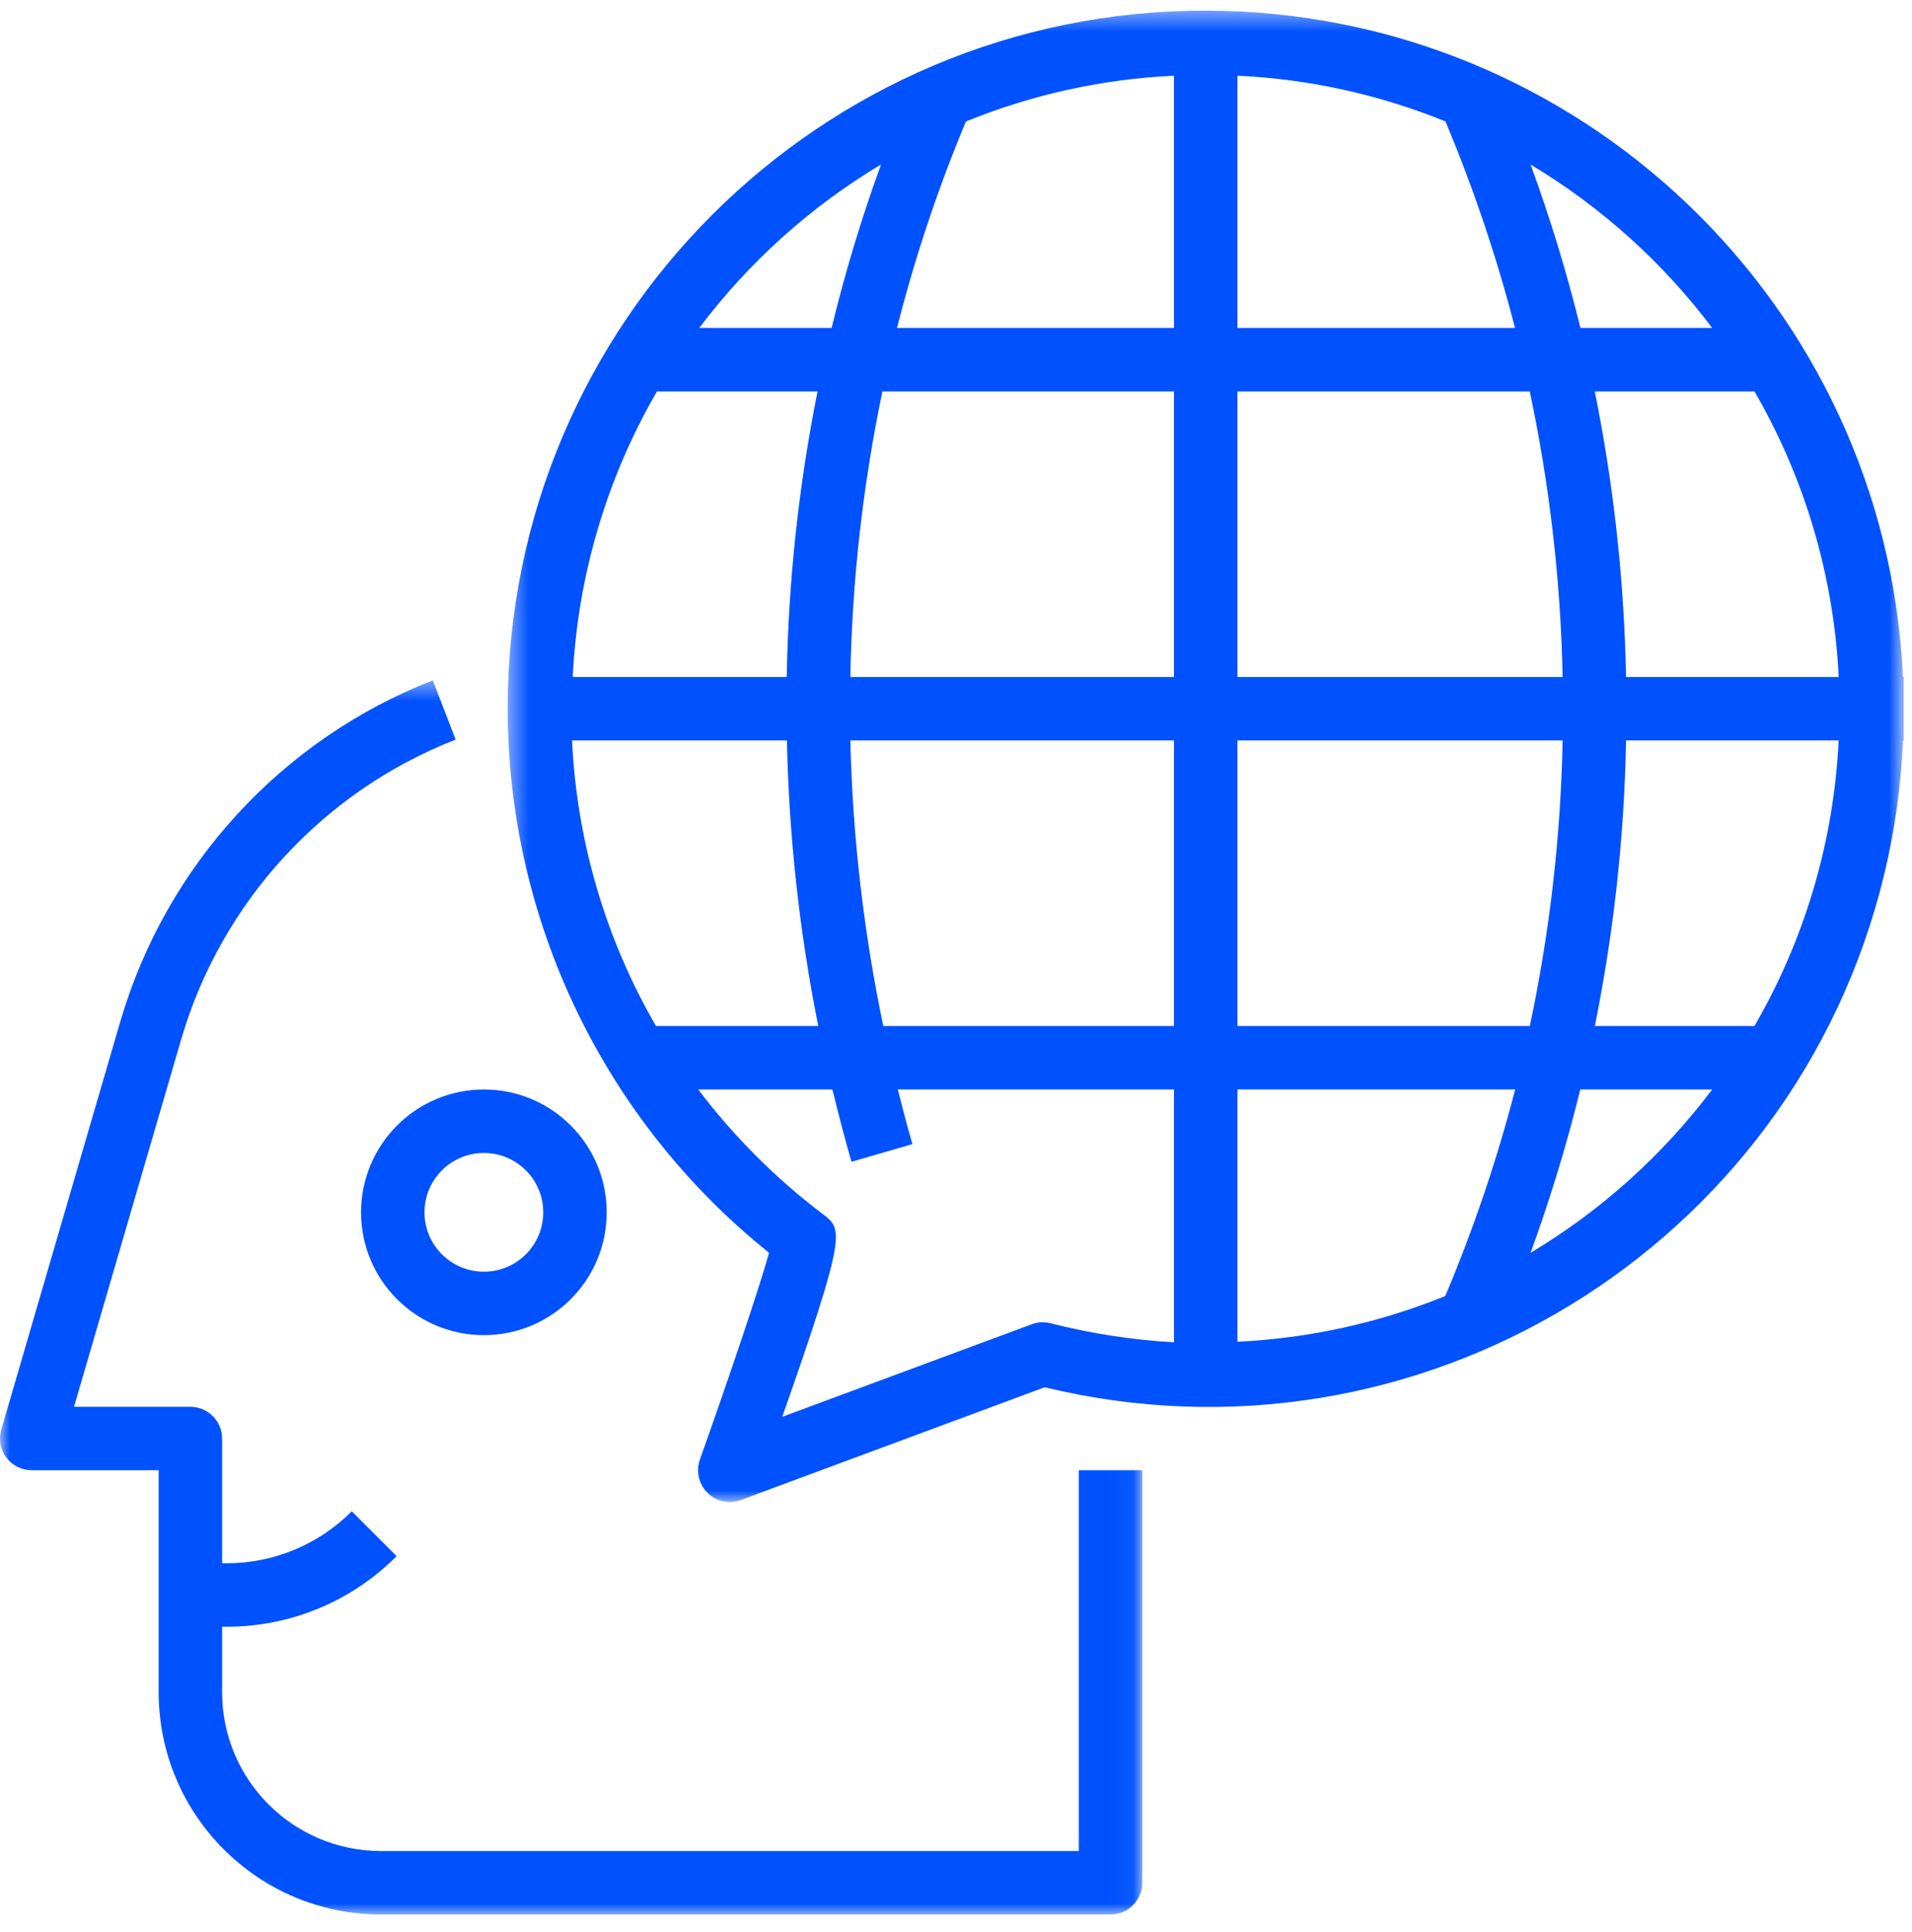 <?xml version="1.0" encoding="UTF-8"?>
<svg width="97px" height="98px" viewBox="0 0 97 98" version="1.1" xmlns="http://www.w3.org/2000/svg" xmlns:xlink="http://www.w3.org/1999/xlink">
    <title>pictograma-flex-english</title>
    <defs>
        <polygon id="path-1" points="0 0.444 57.95 0.444 57.95 63.05 0 63.05"></polygon>
        <polygon id="path-3" points="0.428 0.418 71.255 0.418 71.255 76.074 0.428 76.074"></polygon>
    </defs>
    <g id="Page-1" stroke="none" stroke-width="1" fill="none" fill-rule="evenodd">
        <g id="Educación-Continua" transform="translate(-524, -860)">
            <g id="Group-9" transform="translate(524, 860)">
                <g id="Group-3" transform="translate(0, 34.071)">
                    <mask id="mask-2" fill="white">
                        <use xlink:href="#path-1"></use>
                    </mask>
                    <g id="Clip-2"></g>
                    <path d="M0.322,39.87 C0.625,40.276 1.103,40.514 1.61,40.514 L8.049,40.514 L8.049,51.782 C8.056,58.002 13.096,63.043 19.316,63.05 L56.34,63.05 C57.229,63.05 57.95,62.329 57.95,61.44 L57.95,40.514 L54.73,40.514 L54.73,59.83 L19.316,59.83 C14.874,59.825 11.273,56.225 11.268,51.782 L11.268,48.452 L11.479,48.452 C14.722,48.46 17.834,47.172 20.121,44.871 L17.846,42.596 C16.161,44.289 13.869,45.238 11.48,45.232 L11.268,45.232 L11.268,38.904 C11.268,38.016 10.547,37.295 9.658,37.295 L3.755,37.295 L9.207,18.604 C11.251,11.674 16.387,6.078 23.117,3.447 L21.955,0.444 C14.291,3.439 8.444,9.811 6.117,17.703 L0.064,38.454 C-0.077,38.94 0.018,39.465 0.322,39.87" id="Fill-1" fill="#0051FF" mask="url(#mask-2)"></path>
                </g>
                <path d="M24.548,58.489 C26.211,58.489 27.56,59.837 27.56,61.5 C27.56,63.164 26.211,64.512 24.548,64.512 C22.885,64.512 21.536,63.164 21.536,61.5 C21.538,59.838 22.885,58.49 24.548,58.489 M18.317,61.5 C18.317,64.942 21.106,67.731 24.548,67.731 C27.99,67.731 30.779,64.942 30.779,61.5 C30.779,58.059 27.99,55.269 24.548,55.269 C21.108,55.272 18.319,58.06 18.317,61.5" id="Fill-4" fill="#0051FF"></path>
                <g id="Group-8" transform="translate(25.328, 0.121)">
                    <mask id="mask-4" fill="white">
                        <use xlink:href="#path-3"></use>
                    </mask>
                    <g id="Clip-7"></g>
                    <path d="M57.165,34.222 C57.074,29.355 56.543,24.506 55.578,19.734 L63.679,19.734 C66.242,24.152 67.708,29.12 67.953,34.222 L57.165,34.222 Z M63.679,51.928 L55.582,51.928 C56.547,47.157 57.076,42.308 57.166,37.441 L67.951,37.441 C67.707,42.542 66.242,47.511 63.679,51.928 L63.679,51.928 Z M52.321,63.436 C53.312,60.721 54.154,57.954 54.843,55.148 L61.535,55.148 C59.026,58.478 55.897,61.292 52.321,63.436 L52.321,63.436 Z M37.451,51.928 L37.451,37.441 L53.948,37.441 C53.852,42.312 53.294,47.162 52.284,51.928 L37.451,51.928 Z M47.994,65.625 C44.636,66.99 41.071,67.774 37.451,67.943 L37.451,55.148 L51.54,55.148 C50.614,58.722 49.429,62.223 47.994,65.625 L47.994,65.625 Z M37.451,19.734 L52.279,19.734 C53.291,24.5 53.85,29.351 53.947,34.222 L37.451,34.222 L37.451,19.734 Z M37.451,3.719 C41.075,3.889 44.644,4.673 48.004,6.04 C49.431,9.442 50.61,12.943 51.531,16.515 L37.451,16.515 L37.451,3.719 Z M61.535,16.515 L54.851,16.515 C54.16,13.708 53.316,10.942 52.323,8.227 C55.898,10.37 59.026,13.185 61.535,16.515 L61.535,16.515 Z M34.231,16.515 L20.18,16.515 C21.086,12.942 22.255,9.441 23.676,6.04 C27.038,4.673 30.607,3.888 34.231,3.719 L34.231,16.515 Z M34.231,34.222 L17.812,34.222 C17.899,29.352 18.444,24.502 19.439,19.734 L34.231,19.734 L34.231,34.222 Z M34.231,51.928 L19.483,51.928 C18.486,47.16 17.926,42.311 17.812,37.441 L34.231,37.441 L34.231,51.928 Z M34.231,67.972 C32.116,67.853 30.017,67.53 27.965,67.007 C27.649,66.928 27.318,66.946 27.013,67.058 L14.359,71.752 C17.643,62.4 17.429,62.238 16.418,61.471 C14.03,59.664 11.903,57.536 10.095,55.148 L16.904,55.148 C17.201,56.374 17.519,57.598 17.87,58.816 L20.961,57.918 C20.693,56.999 20.452,56.074 20.22,55.148 L34.231,55.148 L34.231,67.972 Z M3.694,37.441 L14.593,37.441 C14.697,42.308 15.23,47.155 16.183,51.928 L7.951,51.928 C5.392,47.51 3.932,42.541 3.694,37.441 L3.694,37.441 Z M8.003,19.734 L16.148,19.734 C15.192,24.507 14.669,29.355 14.585,34.222 L3.729,34.222 C3.974,29.12 5.44,24.152 8.003,19.734 L8.003,19.734 Z M19.369,8.222 C18.38,10.937 17.544,13.706 16.862,16.515 L10.147,16.515 C12.657,13.182 15.789,10.366 19.369,8.222 L19.369,8.222 Z M35.841,0.418 C16.293,0.407 0.438,16.246 0.428,35.793 C0.422,46.542 5.302,56.711 13.689,63.433 C13.181,65.255 11.634,69.831 10.179,73.925 C9.881,74.762 10.319,75.683 11.157,75.981 C11.329,76.042 11.512,76.074 11.696,76.074 C11.887,76.074 12.076,76.04 12.255,75.974 L27.67,70.254 C46.605,74.839 65.671,63.205 70.254,44.27 C70.797,42.03 71.118,39.743 71.214,37.441 L71.255,37.441 L71.255,34.222 L71.214,34.222 C70.333,15.32 54.764,0.441 35.841,0.418 L35.841,0.418 Z" id="Fill-6" fill="#0051FF" mask="url(#mask-4)"></path>
                </g>
            </g>
        </g>
    </g>
</svg>